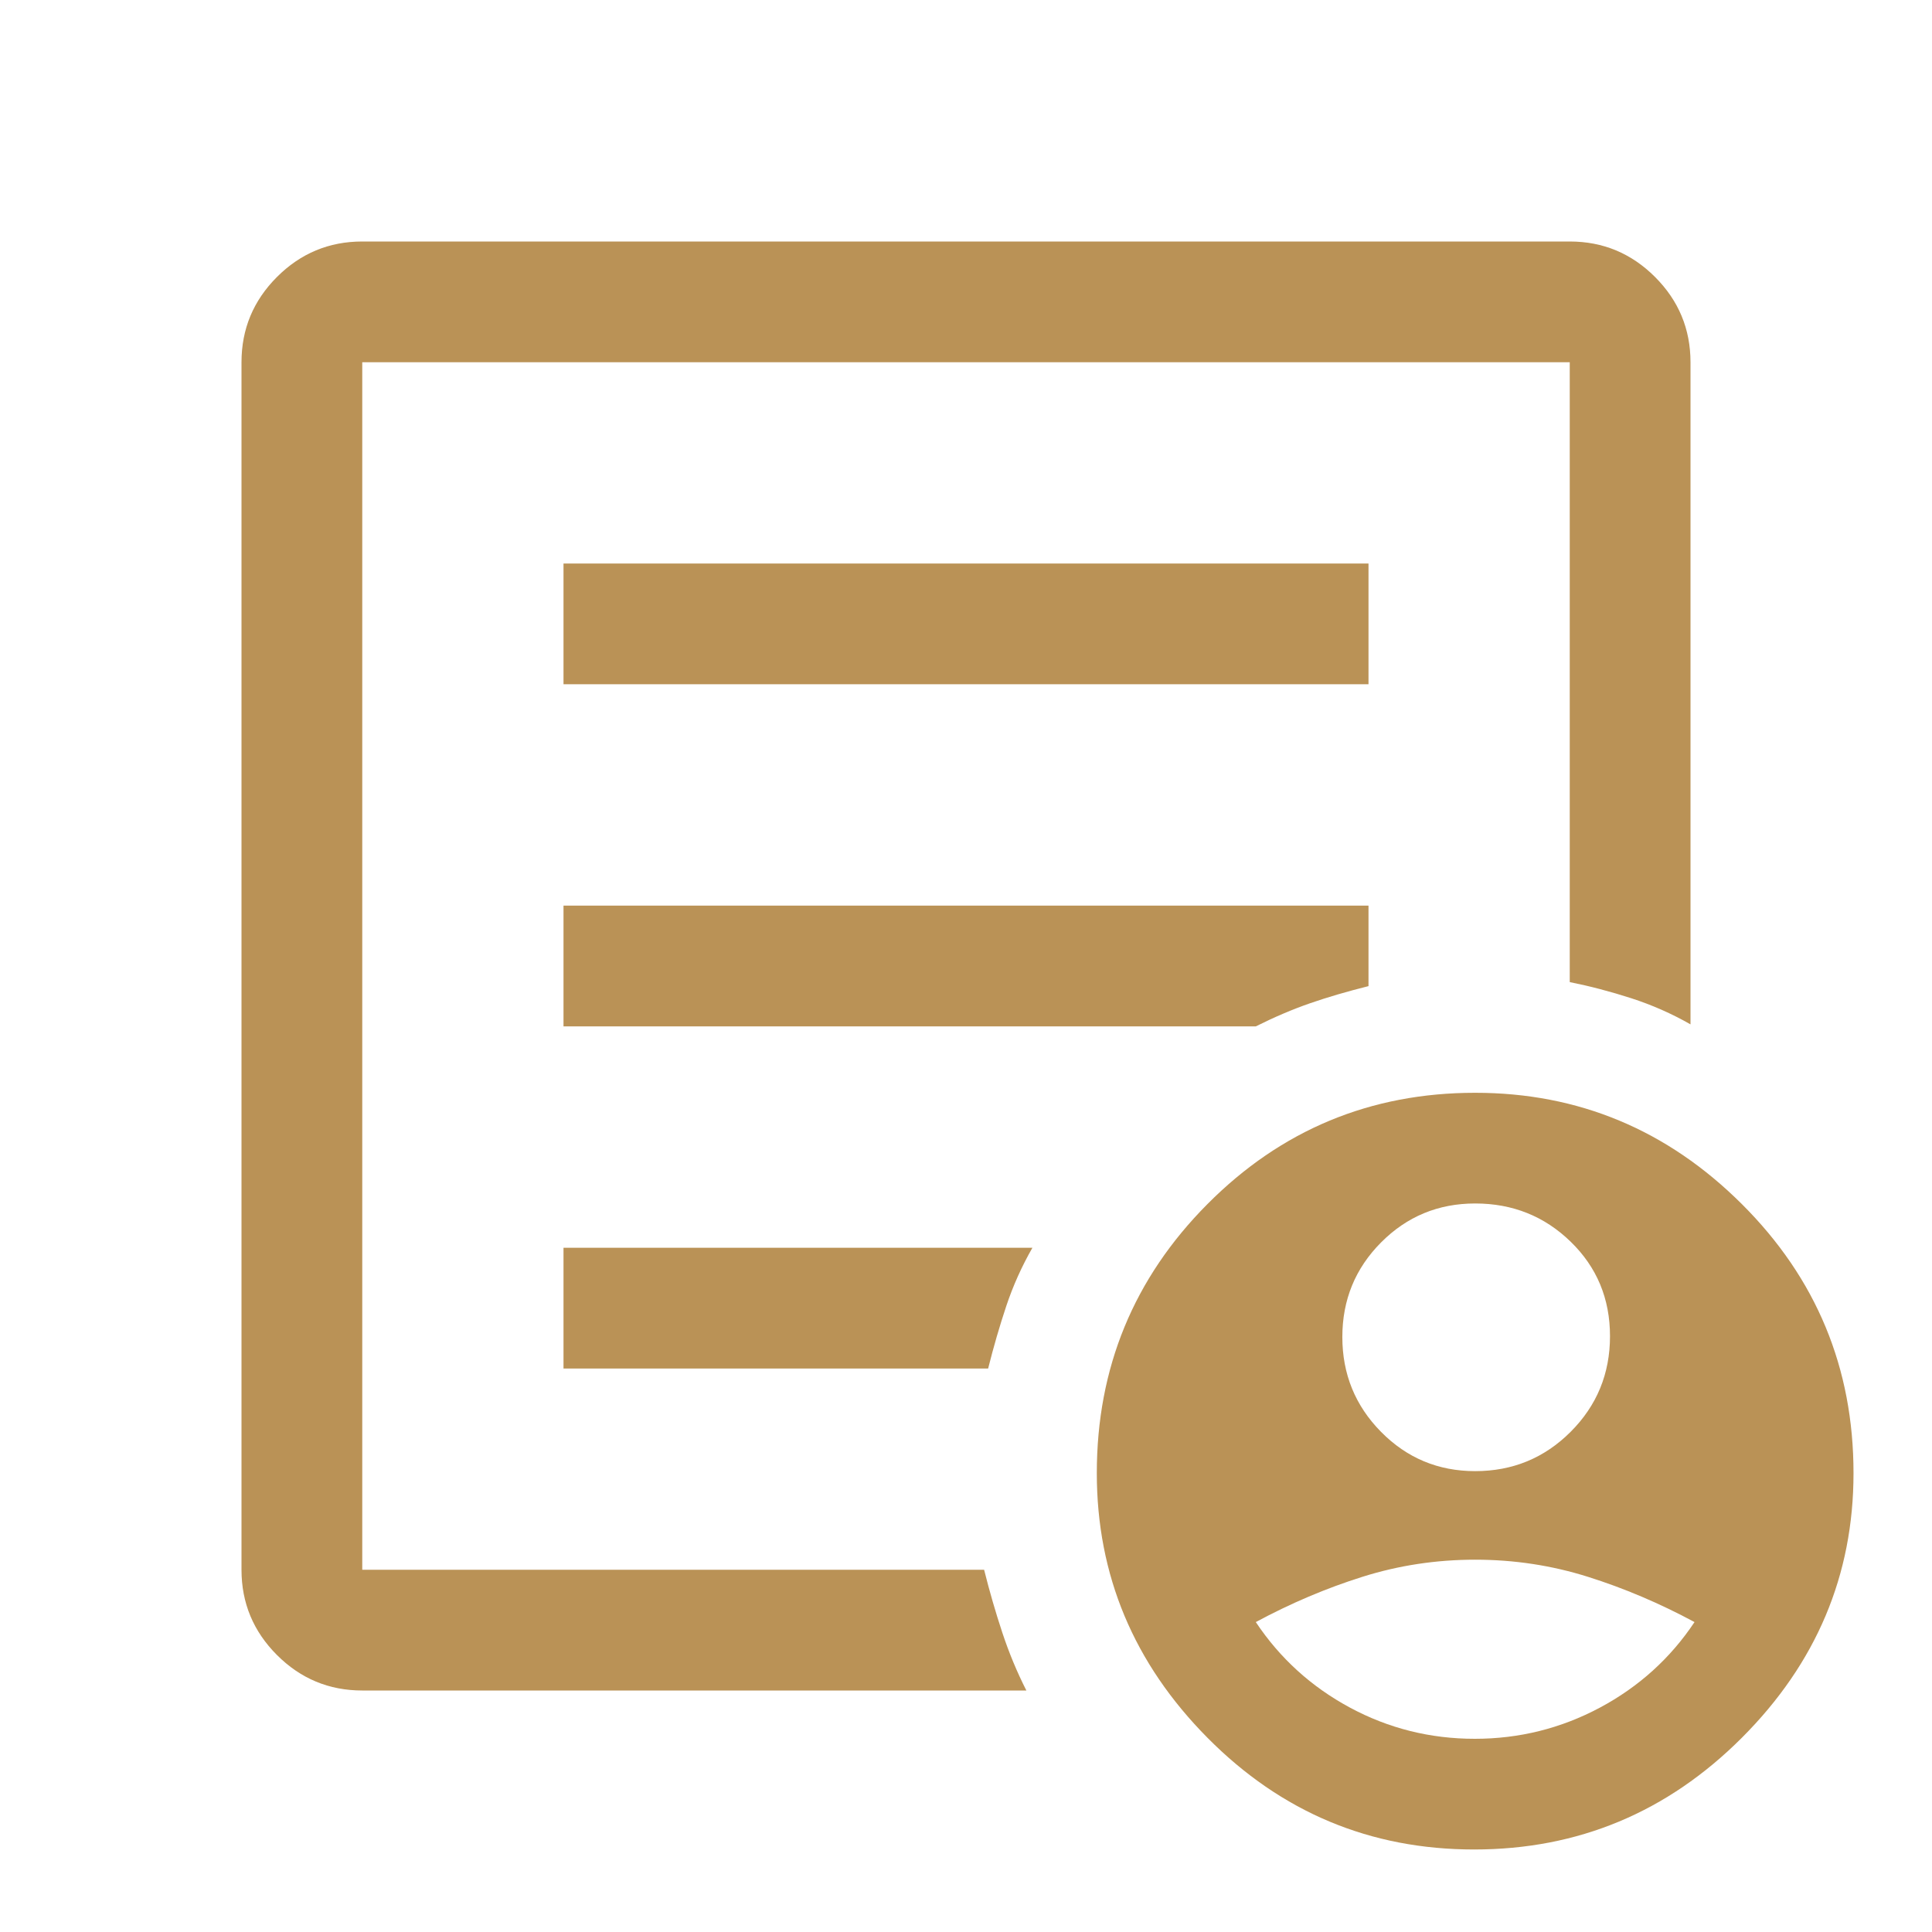 <svg xmlns="http://www.w3.org/2000/svg" fill="#BA9256" height="48" viewBox="0 96 960 960" width="48"><path d="M733 827q27.917 0 47.458-19.559Q800 787.882 800 759.941T780.458 713Q760.917 694 733 694q-27.5 0-46.75 19.353t-19.25 47Q667 788 686.25 807.5T733 827Zm-.214 133Q766 960 795 944.5t47-42.5q-26-14-53-22.5t-56-8.5q-29 0-56 8.5T624 902q18 27 46.786 42.5 28.785 15.5 62 15.5ZM180 936q-24.75 0-42.375-17.625T120 876V276q0-24.75 17.625-42.375T180 216h600q24.75 0 42.375 17.625T840 276v329q-14-8-29.5-13t-30.5-8V276H180v600h309q4 16 9.023 31.172Q503.045 922.345 510 936H180Zm0-107v47-600 308-4 249Zm100-53h211q4-16 9-31t13-29H280v60Zm0-170h344q14-7 27-11.5t29-8.5v-40H280v60Zm0-170h400v-60H280v60Zm452.5 579q-77.5 0-132.5-55.5T545 828q0-78.435 54.99-133.718Q654.98 639 733 639q77 0 132.5 55.282Q921 749.565 921 828q0 76-55.5 131.5t-133 55.5Z"/></svg>